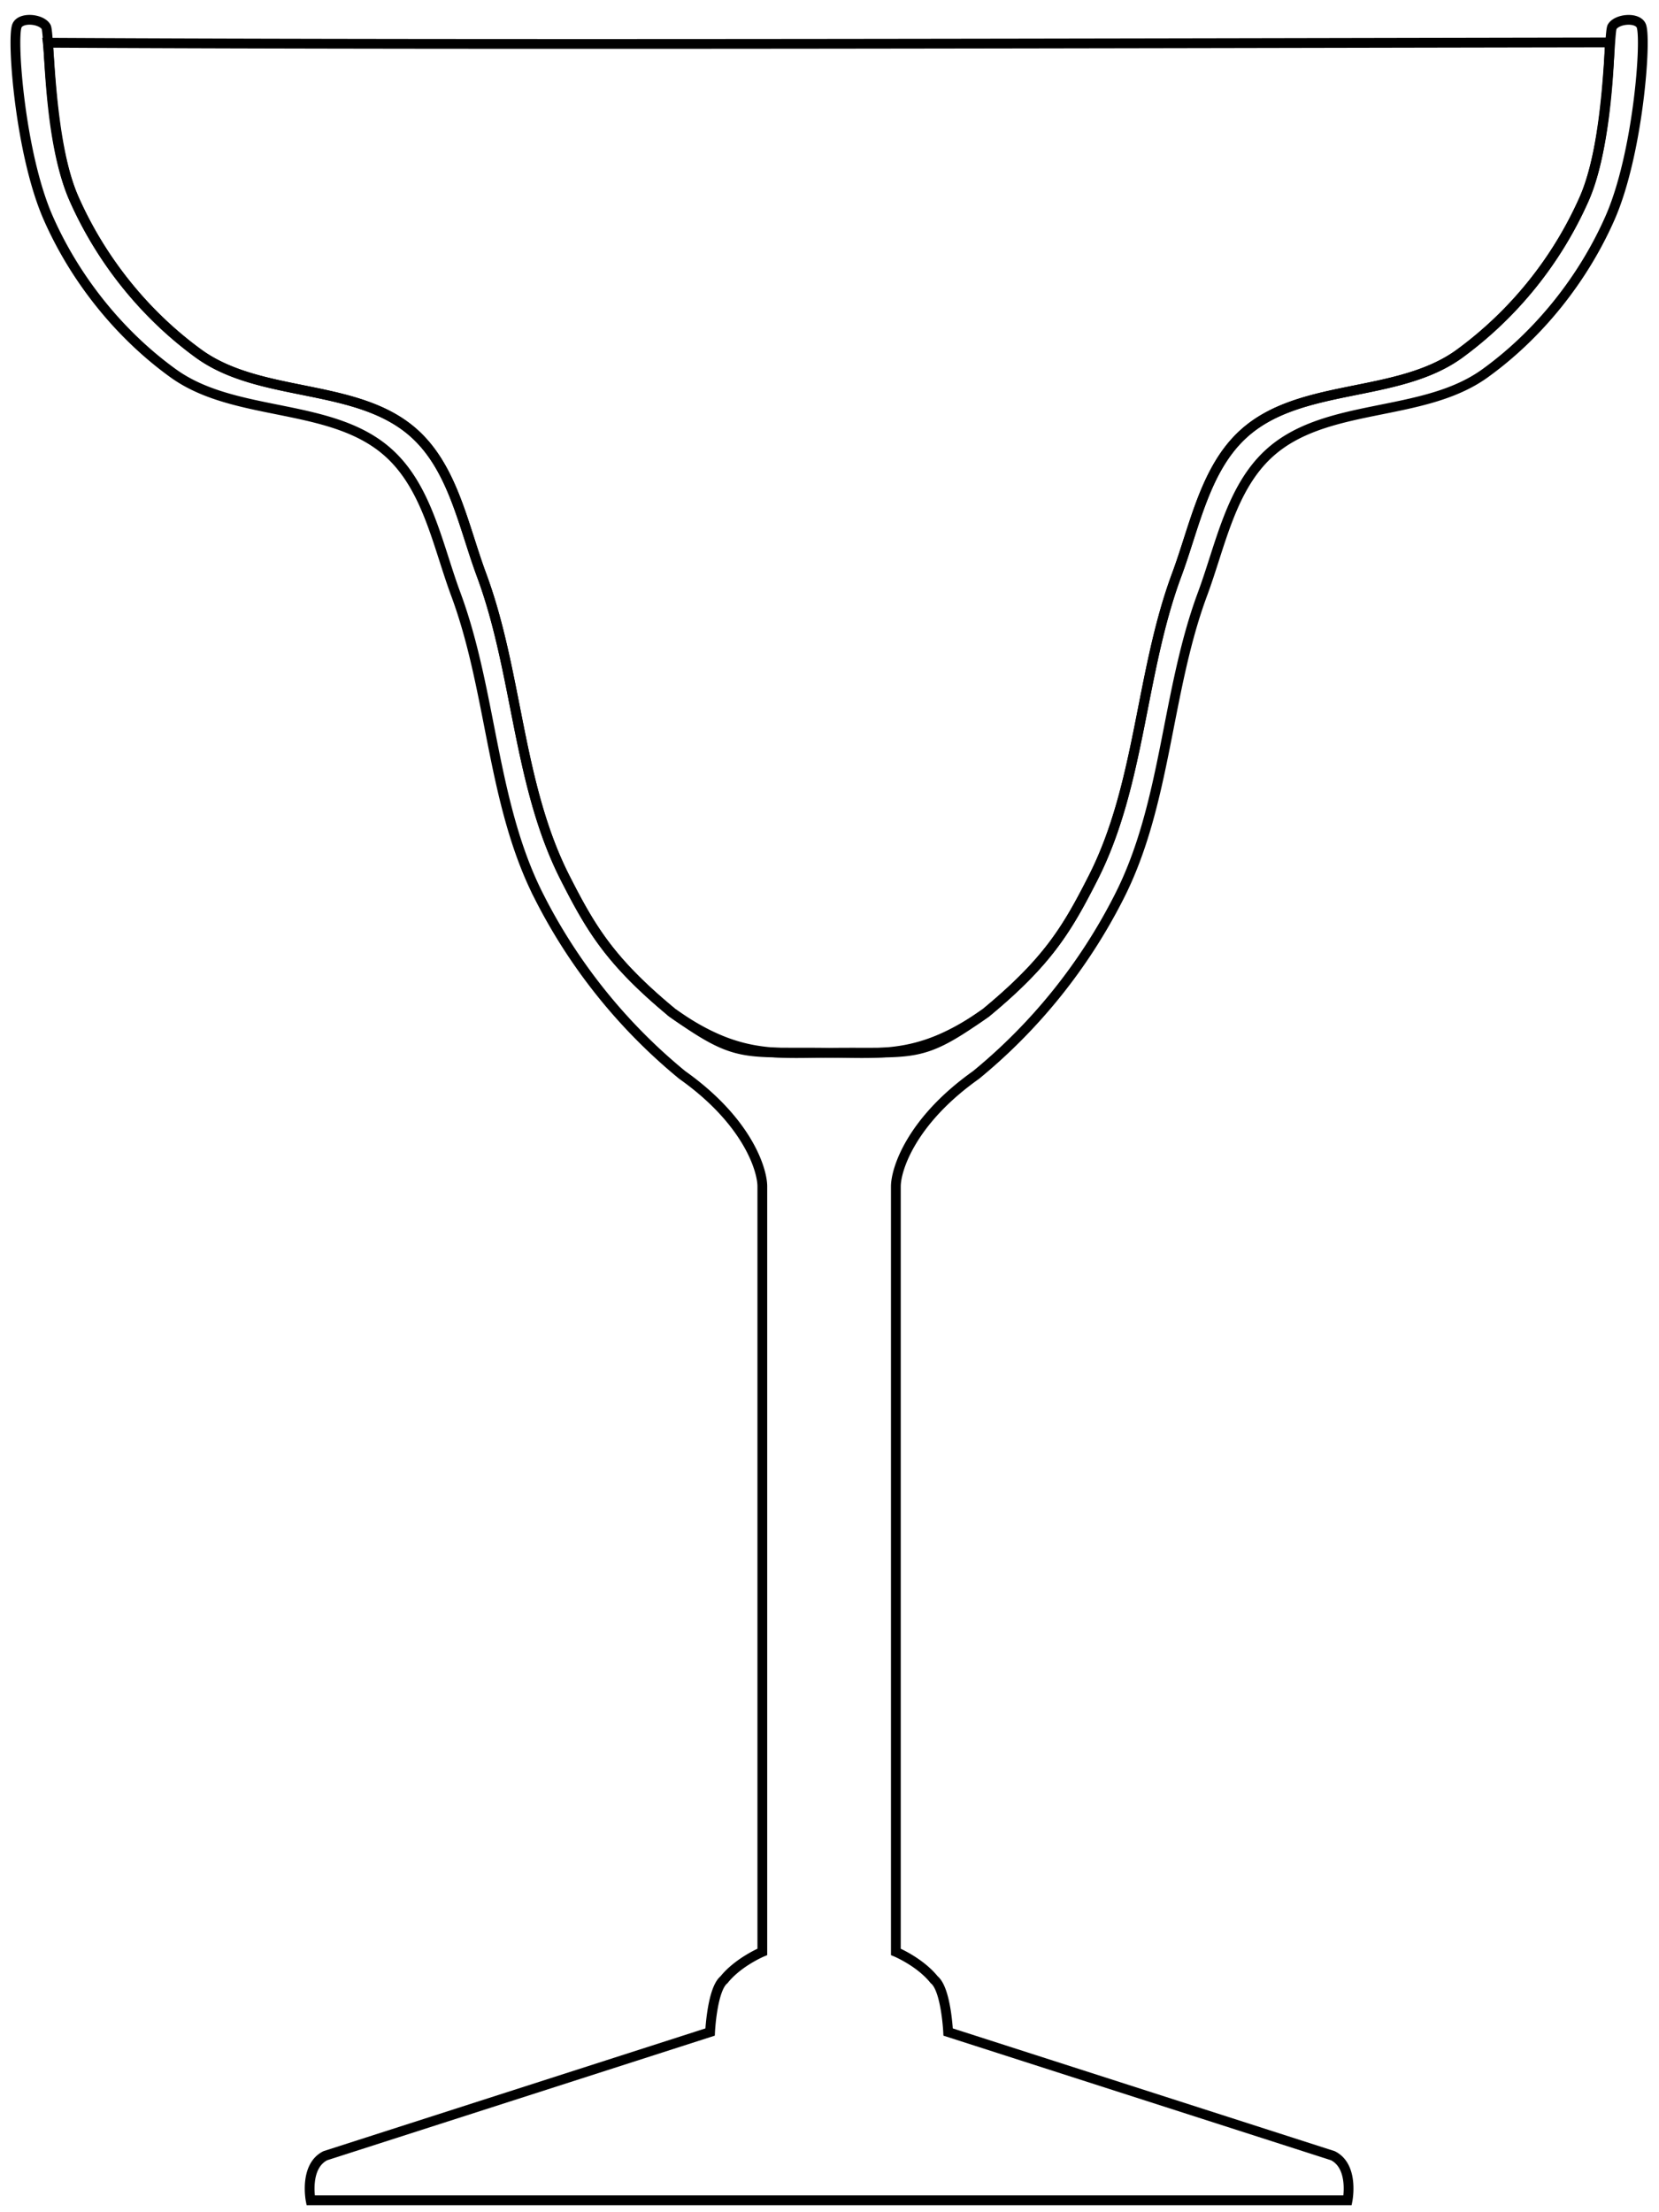 <svg xmlns="http://www.w3.org/2000/svg" viewBox="0 0 45 60">
    <g fill="none" stroke="#000" stroke-width=".265">
        <path id="mask" d="M43.664 1.152c-.008.258-.065 2.803-.69 4.233a10.443 10.443 0 0 1-3.396 4.217c-1.69 1.218-4.323.766-5.858 2.174-1.037.95-1.313 2.496-1.803 3.814-.989 2.665-.98 5.687-2.268 8.221-.705 1.388-1.227 2.27-2.906 3.657-1.775 1.259-1.88 1.056-4.253 1.086-2.374-.033-2.482.17-4.257-1.088-1.678-1.388-2.2-2.27-2.906-3.658-1.288-2.534-1.279-5.556-2.268-8.22-.489-1.32-.766-2.865-1.802-3.815-1.535-1.408-4.168-.956-5.859-2.174-1.464-1.054-2.667-2.566-3.394-4.217-.628-1.425-.646-3.706-.708-4.222 12.243.066 29.417.012 42.368-.009z"/>
        <path id="glass" d="M18.233 27.466c-1.678-1.388-2.2-2.27-2.906-3.658-1.288-2.534-1.279-5.556-2.268-8.22-.489-1.32-.766-2.865-1.802-3.815-1.535-1.408-4.168-.956-5.859-2.174a10.444 10.444 0 0 1-3.394-4.217C1.32 3.822 1.347.888 1.25.727 1.114.5.547.457.457.706c-.14.387.09 3.475.85 5.203.726 1.652 1.93 3.163 3.395 4.218 1.69 1.217 4.323.765 5.858 2.173 1.037.95 1.314 2.496 1.803 3.815.989 2.665.972 5.69 2.268 8.22a15.047 15.047 0 0 0 3.874 4.82c1.775 1.258 2.173 2.572 2.173 3.024v20.76s-.652.272-1.04.756c-.322.259-.377 1.418-.377 1.418L8.825 58.467c-.58.29-.399 1.21-.399 1.21h28.127s.182-.92-.4-1.21l-10.435-3.354s-.055-1.16-.378-1.418c-.387-.484-1.04-.756-1.04-.756V32.18c0-.452.4-1.766 2.174-3.024a15.047 15.047 0 0 0 3.875-4.82c1.295-2.53 1.279-5.555 2.267-8.22.49-1.319.766-2.864 1.803-3.815 1.535-1.408 4.168-.956 5.858-2.173 1.465-1.055 2.669-2.566 3.395-4.218.76-1.728.991-4.816.85-5.203-.09-.249-.657-.206-.793.02-.097.162-.07 3.096-.753 4.656a10.444 10.444 0 0 1-3.395 4.217c-1.69 1.218-4.324.766-5.859 2.174-1.036.95-1.313 2.496-1.802 3.814-.99 2.665-.98 5.687-2.268 8.221-.706 1.388-1.228 2.27-2.906 3.658-1.775 1.258-2.792 1.088-4.256 1.088-1.465 0-2.482.17-4.257-1.088z"/>
    </g>
</svg>